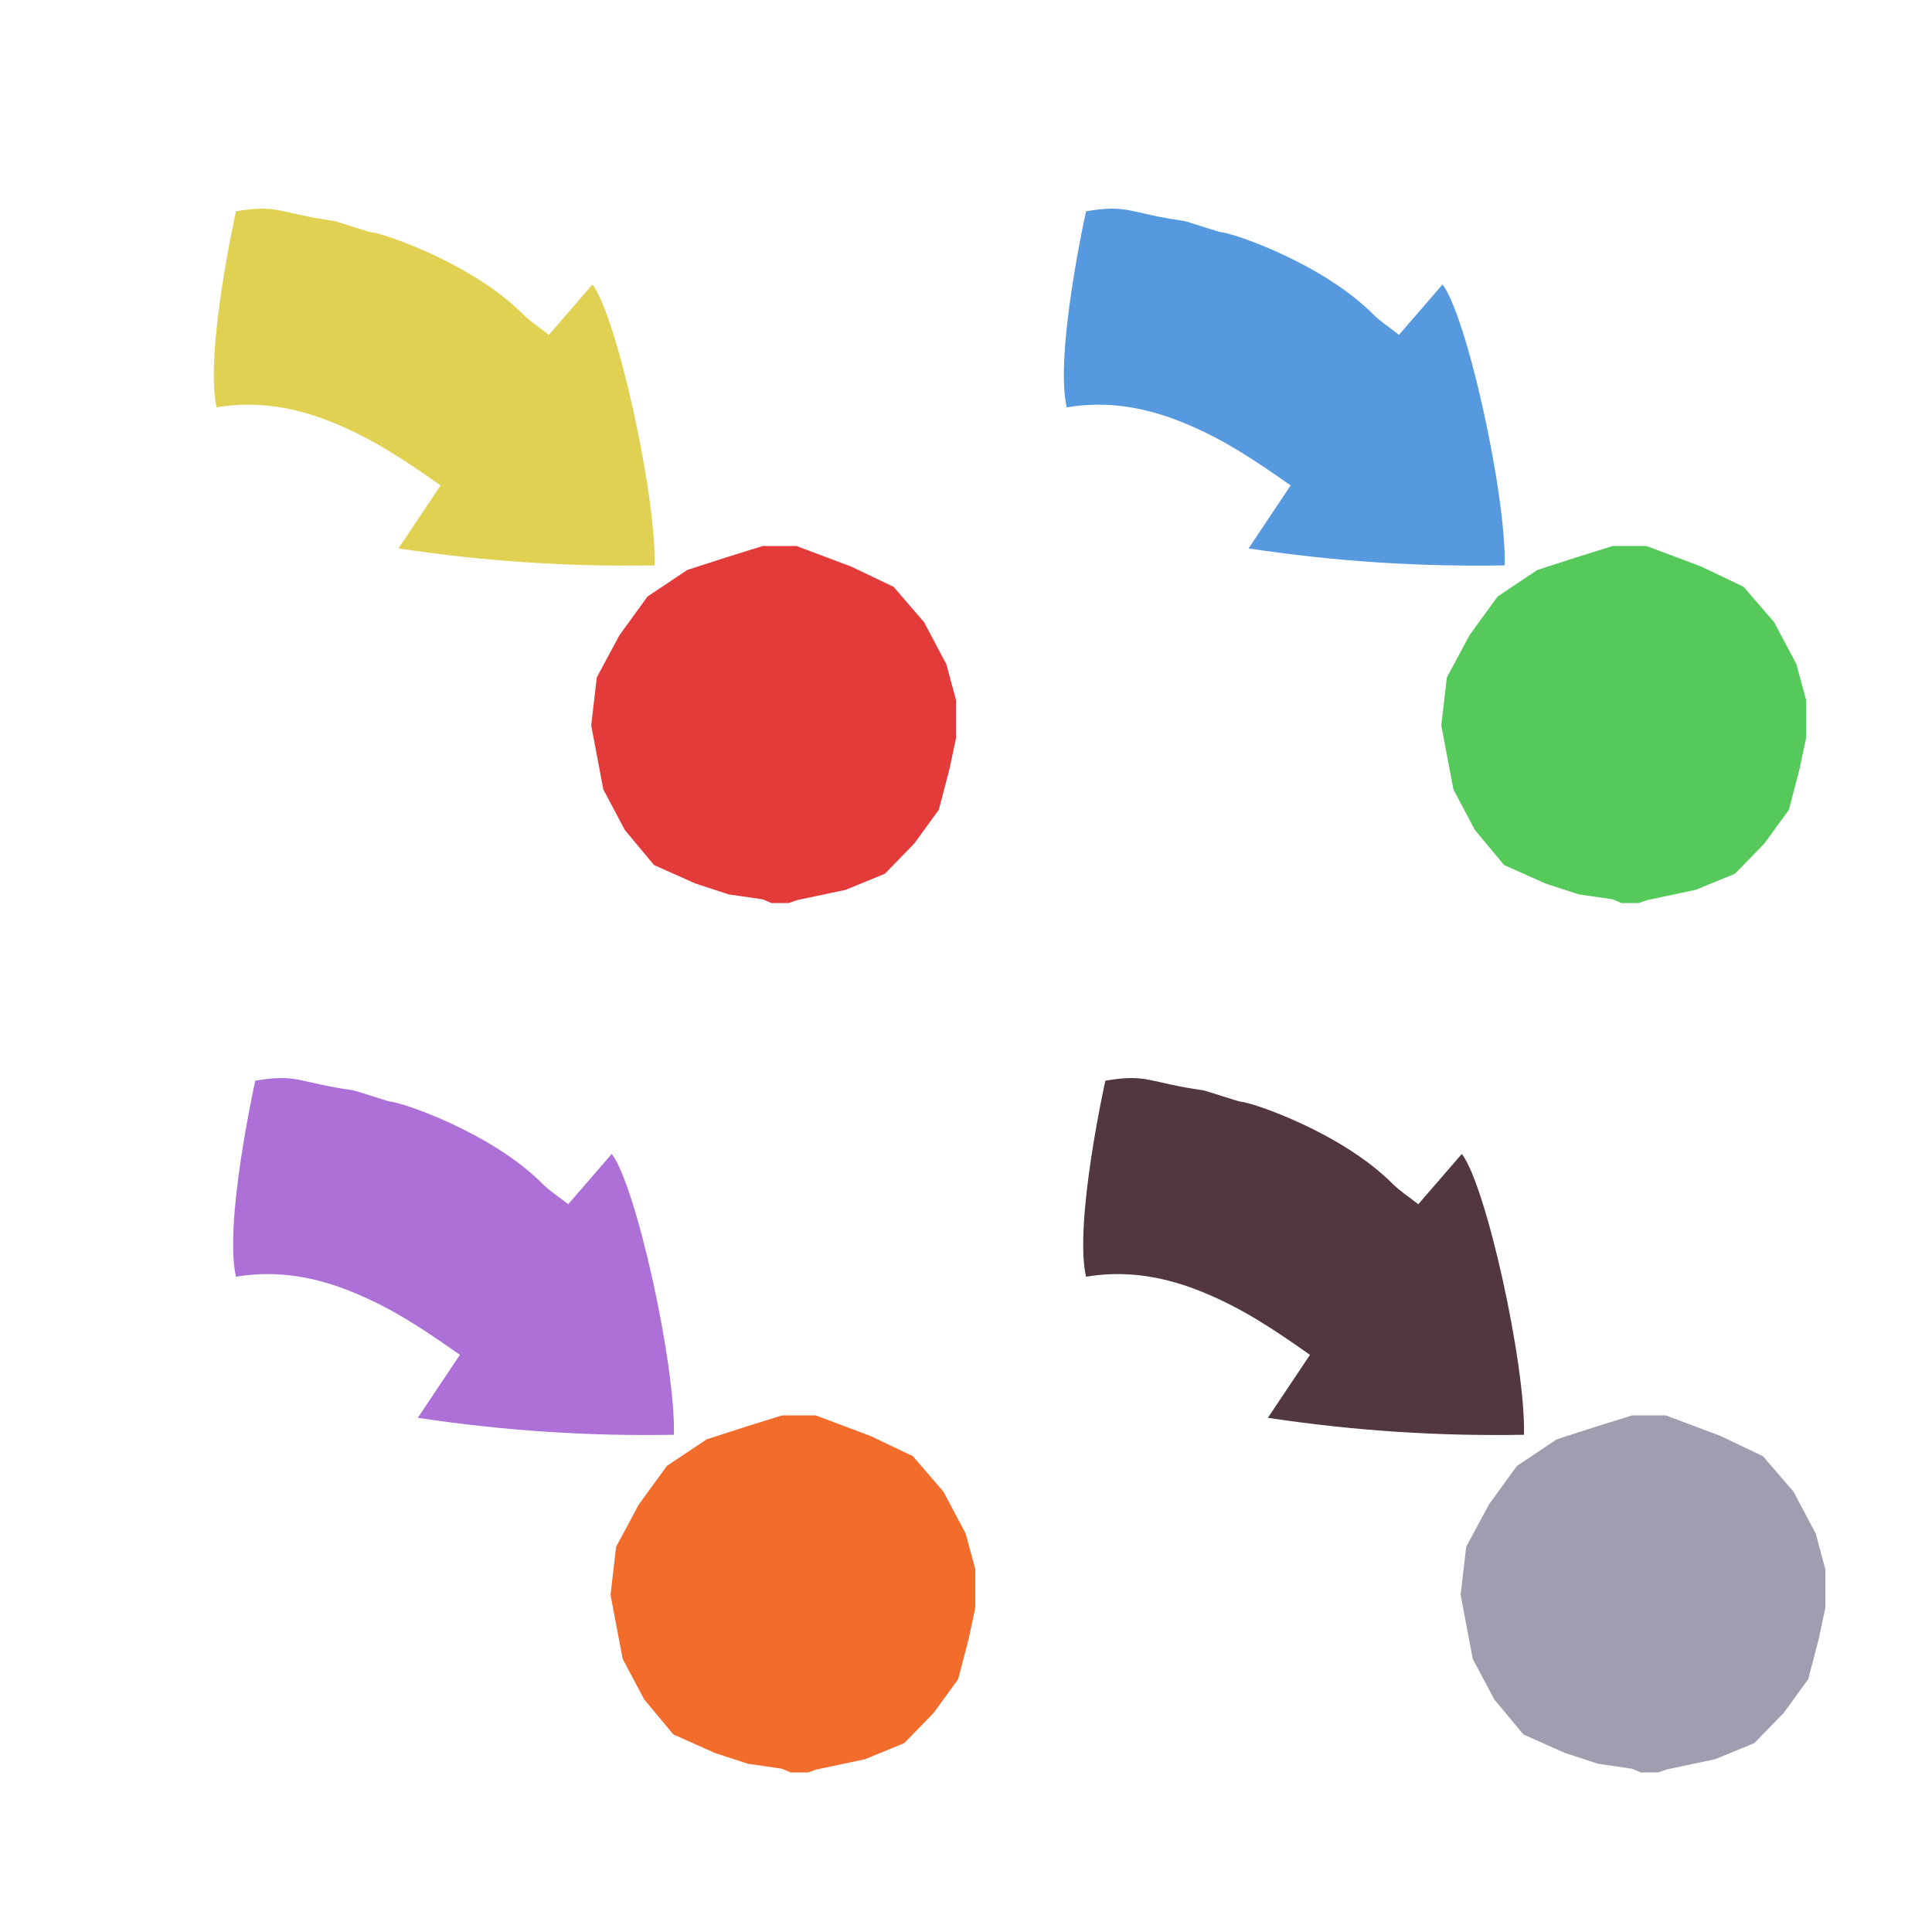 <?xml version="1.0" encoding="iso-8859-1"?>
<!-- Generator: Adobe Illustrator 26.0.1, SVG Export Plug-In . SVG Version: 6.00 Build 0)  -->
<svg version="1.1" xmlns="http://www.w3.org/2000/svg" xmlns:xlink="http://www.w3.org/1999/xlink" x="0px" y="0px"
	 viewBox="0 0 100 100" style="enable-background:new 0 0 100 100;" xml:space="preserve">
<g id="Layer_1">
	<g id="G_x28__T1_L1__x29__4_00000137813589922143490250000002909158256082877873_">
		<g>
			<defs>
				<rect id="SVGID_1_" x="5.52" y="8.26" width="88.96" height="83.48"/>
			</defs>
			<clipPath id="SVGID_00000095298364205840876710000015231685460987166141_">
				<use xlink:href="#SVGID_1_"  style="overflow:visible;"/>
			</clipPath>
			<polygon style="clip-path:url(#SVGID_00000095298364205840876710000015231685460987166141_);fill:#E33A3A;" points="
				39.479,28.26 37.596,28.847 35.577,29.5 33.517,30.875 32.068,32.87 30.89,35.061 30.601,37.55 31.229,40.864 32.34,42.958 
				33.851,44.774 36.003,45.734 37.712,46.292 39.482,46.551 39.92,46.74 40.826,46.74 41.274,46.586 43.77,46.058 45.799,45.226 
				47.32,43.665 48.594,41.912 49.145,39.801 49.48,38.22 49.48,36.222 48.981,34.376 47.827,32.2 46.248,30.371 44.049,29.323 
				41.221,28.26 			"/>
			<g style="clip-path:url(#SVGID_00000095298364205840876710000015231685460987166141_);">
				<defs>
					
						<rect id="SVGID_00000094581934222744304070000008672001964220405897_" x="13.546" y="5.855" transform="matrix(0.291 -0.957 0.957 0.291 -4.029 35.2)" width="16.4" height="28.929"/>
				</defs>
				<clipPath id="SVGID_00000005244098310578954860000014315562357157907387_">
					<use xlink:href="#SVGID_00000094581934222744304070000008672001964220405897_"  style="overflow:visible;"/>
				</clipPath>
				<path style="clip-path:url(#SVGID_00000005244098310578954860000014315562357157907387_);fill:#E1D153;" d="M11.212,21.084
					c-0.634-2.796,1.001-10.148,1.001-10.148c2.205-0.374,2.199,0.096,5.075,0.5c0.118,0.017,1.801,0.575,1.913,0.583
					c0.635,0.042,5.246,1.614,7.87,4.244c0.385,0.385,0.854,0.685,1.34,1.067c0.774-0.895,1.507-1.741,2.253-2.604
					c1.251,1.609,3.312,10.899,3.217,14.538c-4.358,0.076-8.687-0.19-13.256-0.878c0.796-1.192,1.422-2.128,2.179-3.26
					c-1.894-1.329-3.479-2.399-5.561-3.25C15.424,21.134,13.417,20.71,11.212,21.084"/>
			</g>
			<polygon style="clip-path:url(#SVGID_00000095298364205840876710000015231685460987166141_);fill:#55C95A;" points="
				83.478,28.26 81.596,28.847 79.576,29.5 77.516,30.875 76.068,32.87 74.89,35.061 74.601,37.55 75.229,40.864 76.34,42.958 
				77.851,44.774 80.003,45.734 81.712,46.292 83.482,46.551 83.919,46.74 84.826,46.74 85.274,46.586 87.77,46.058 89.799,45.226 
				91.32,43.665 92.594,41.912 93.144,39.801 93.48,38.22 93.48,36.222 92.981,34.376 91.826,32.2 90.248,30.371 88.049,29.323 
				85.22,28.26 			"/>
			<g style="clip-path:url(#SVGID_00000095298364205840876710000015231685460987166141_);">
				<defs>
					
						<rect id="SVGID_00000152224289464157276130000007819938840824354707_" x="57.546" y="5.855" transform="matrix(0.291 -0.957 0.957 0.291 27.146 77.289)" width="16.4" height="28.929"/>
				</defs>
				<clipPath id="SVGID_00000078017522302861801380000017821921715129318275_">
					<use xlink:href="#SVGID_00000152224289464157276130000007819938840824354707_"  style="overflow:visible;"/>
				</clipPath>
				<path style="clip-path:url(#SVGID_00000078017522302861801380000017821921715129318275_);fill:#5699DE;" d="M55.212,21.084
					c-0.634-2.796,1.001-10.148,1.001-10.148c2.205-0.374,2.199,0.096,5.075,0.5c0.118,0.017,1.801,0.575,1.913,0.583
					c0.635,0.042,5.246,1.614,7.87,4.244c0.385,0.385,0.854,0.685,1.34,1.067c0.774-0.895,1.507-1.741,2.253-2.604
					c1.251,1.609,3.312,10.899,3.217,14.538c-4.358,0.076-8.687-0.19-13.256-0.878c0.796-1.192,1.422-2.128,2.179-3.26
					c-1.894-1.329-3.479-2.399-5.561-3.25C59.424,21.134,57.417,20.71,55.212,21.084"/>
			</g>
			<polygon style="clip-path:url(#SVGID_00000095298364205840876710000015231685460987166141_);fill:#F26C2B;" points="
				40.479,73.26 38.597,73.847 36.577,74.5 34.517,75.875 33.068,77.87 31.89,80.061 31.601,82.55 32.229,85.864 33.341,87.958 
				34.851,89.774 37.004,90.734 38.712,91.292 40.482,91.551 40.92,91.74 41.826,91.74 42.274,91.586 44.771,91.058 46.799,90.226 
				48.32,88.665 49.595,86.912 50.145,84.801 50.48,83.22 50.48,81.222 49.982,79.376 48.827,77.2 47.248,75.371 45.05,74.323 
				42.221,73.26 			"/>
			<g style="clip-path:url(#SVGID_00000095298364205840876710000015231685460987166141_);">
				<defs>
					
						<rect id="SVGID_00000136391162091651216790000002904684794737835695_" x="14.546" y="50.855" transform="matrix(0.291 -0.957 0.957 0.291 -46.367 68.041)" width="16.4" height="28.929"/>
				</defs>
				<clipPath id="SVGID_00000024723026650744724530000011322422616462069921_">
					<use xlink:href="#SVGID_00000136391162091651216790000002904684794737835695_"  style="overflow:visible;"/>
				</clipPath>
				<path style="clip-path:url(#SVGID_00000024723026650744724530000011322422616462069921_);fill:#AD70D6;" d="M12.212,66.084
					c-0.634-2.796,1.001-10.148,1.001-10.148c2.205-0.374,2.199,0.096,5.075,0.5c0.118,0.017,1.801,0.575,1.913,0.583
					c0.635,0.042,5.246,1.614,7.87,4.244c0.385,0.385,0.854,0.685,1.34,1.067c0.774-0.895,1.507-1.741,2.253-2.604
					c1.251,1.609,3.312,10.899,3.217,14.538c-4.358,0.076-8.687-0.19-13.256-0.878c0.796-1.192,1.422-2.128,2.179-3.26
					c-1.894-1.329-3.479-2.399-5.561-3.25C16.424,66.134,14.417,65.71,12.212,66.084"/>
			</g>
			<polygon style="clip-path:url(#SVGID_00000095298364205840876710000015231685460987166141_);fill:#9F9EB1;" points="
				84.479,73.26 82.596,73.847 80.577,74.5 78.517,75.875 77.068,77.87 75.89,80.061 75.601,82.55 76.229,85.864 77.34,87.958 
				78.851,89.774 81.003,90.734 82.712,91.292 84.482,91.551 84.92,91.74 85.826,91.74 86.274,91.586 88.77,91.058 90.799,90.226 
				92.32,88.665 93.594,86.912 94.145,84.801 94.48,83.22 94.48,81.222 93.981,79.376 92.827,77.2 91.248,75.371 89.049,74.323 
				86.221,73.26 			"/>
			<g style="clip-path:url(#SVGID_00000095298364205840876710000015231685460987166141_);">
				<defs>
					
						<rect id="SVGID_00000106853023135670224810000009573270834668862897_" x="58.546" y="50.855" transform="matrix(0.291 -0.957 0.957 0.291 -15.192 110.13)" width="16.4" height="28.929"/>
				</defs>
				<clipPath id="SVGID_00000183962381751492926440000006622181583087356816_">
					<use xlink:href="#SVGID_00000106853023135670224810000009573270834668862897_"  style="overflow:visible;"/>
				</clipPath>
				<path style="clip-path:url(#SVGID_00000183962381751492926440000006622181583087356816_);fill:#523742;" d="M56.212,66.084
					c-0.634-2.796,1.001-10.148,1.001-10.148c2.205-0.374,2.199,0.096,5.075,0.5c0.118,0.017,1.801,0.575,1.913,0.583
					c0.635,0.042,5.246,1.614,7.87,4.244c0.385,0.385,0.854,0.685,1.34,1.067c0.774-0.895,1.507-1.741,2.253-2.604
					c1.251,1.609,3.312,10.899,3.217,14.538c-4.358,0.076-8.687-0.19-13.256-0.878c0.796-1.192,1.422-2.128,2.179-3.26
					c-1.894-1.329-3.479-2.399-5.561-3.25C60.424,66.134,58.417,65.71,56.212,66.084"/>
			</g>
		</g>
	</g>
</g>
<g id="Layer_2">
	<g id="Layer_3">
	</g>
</g>
</svg>
